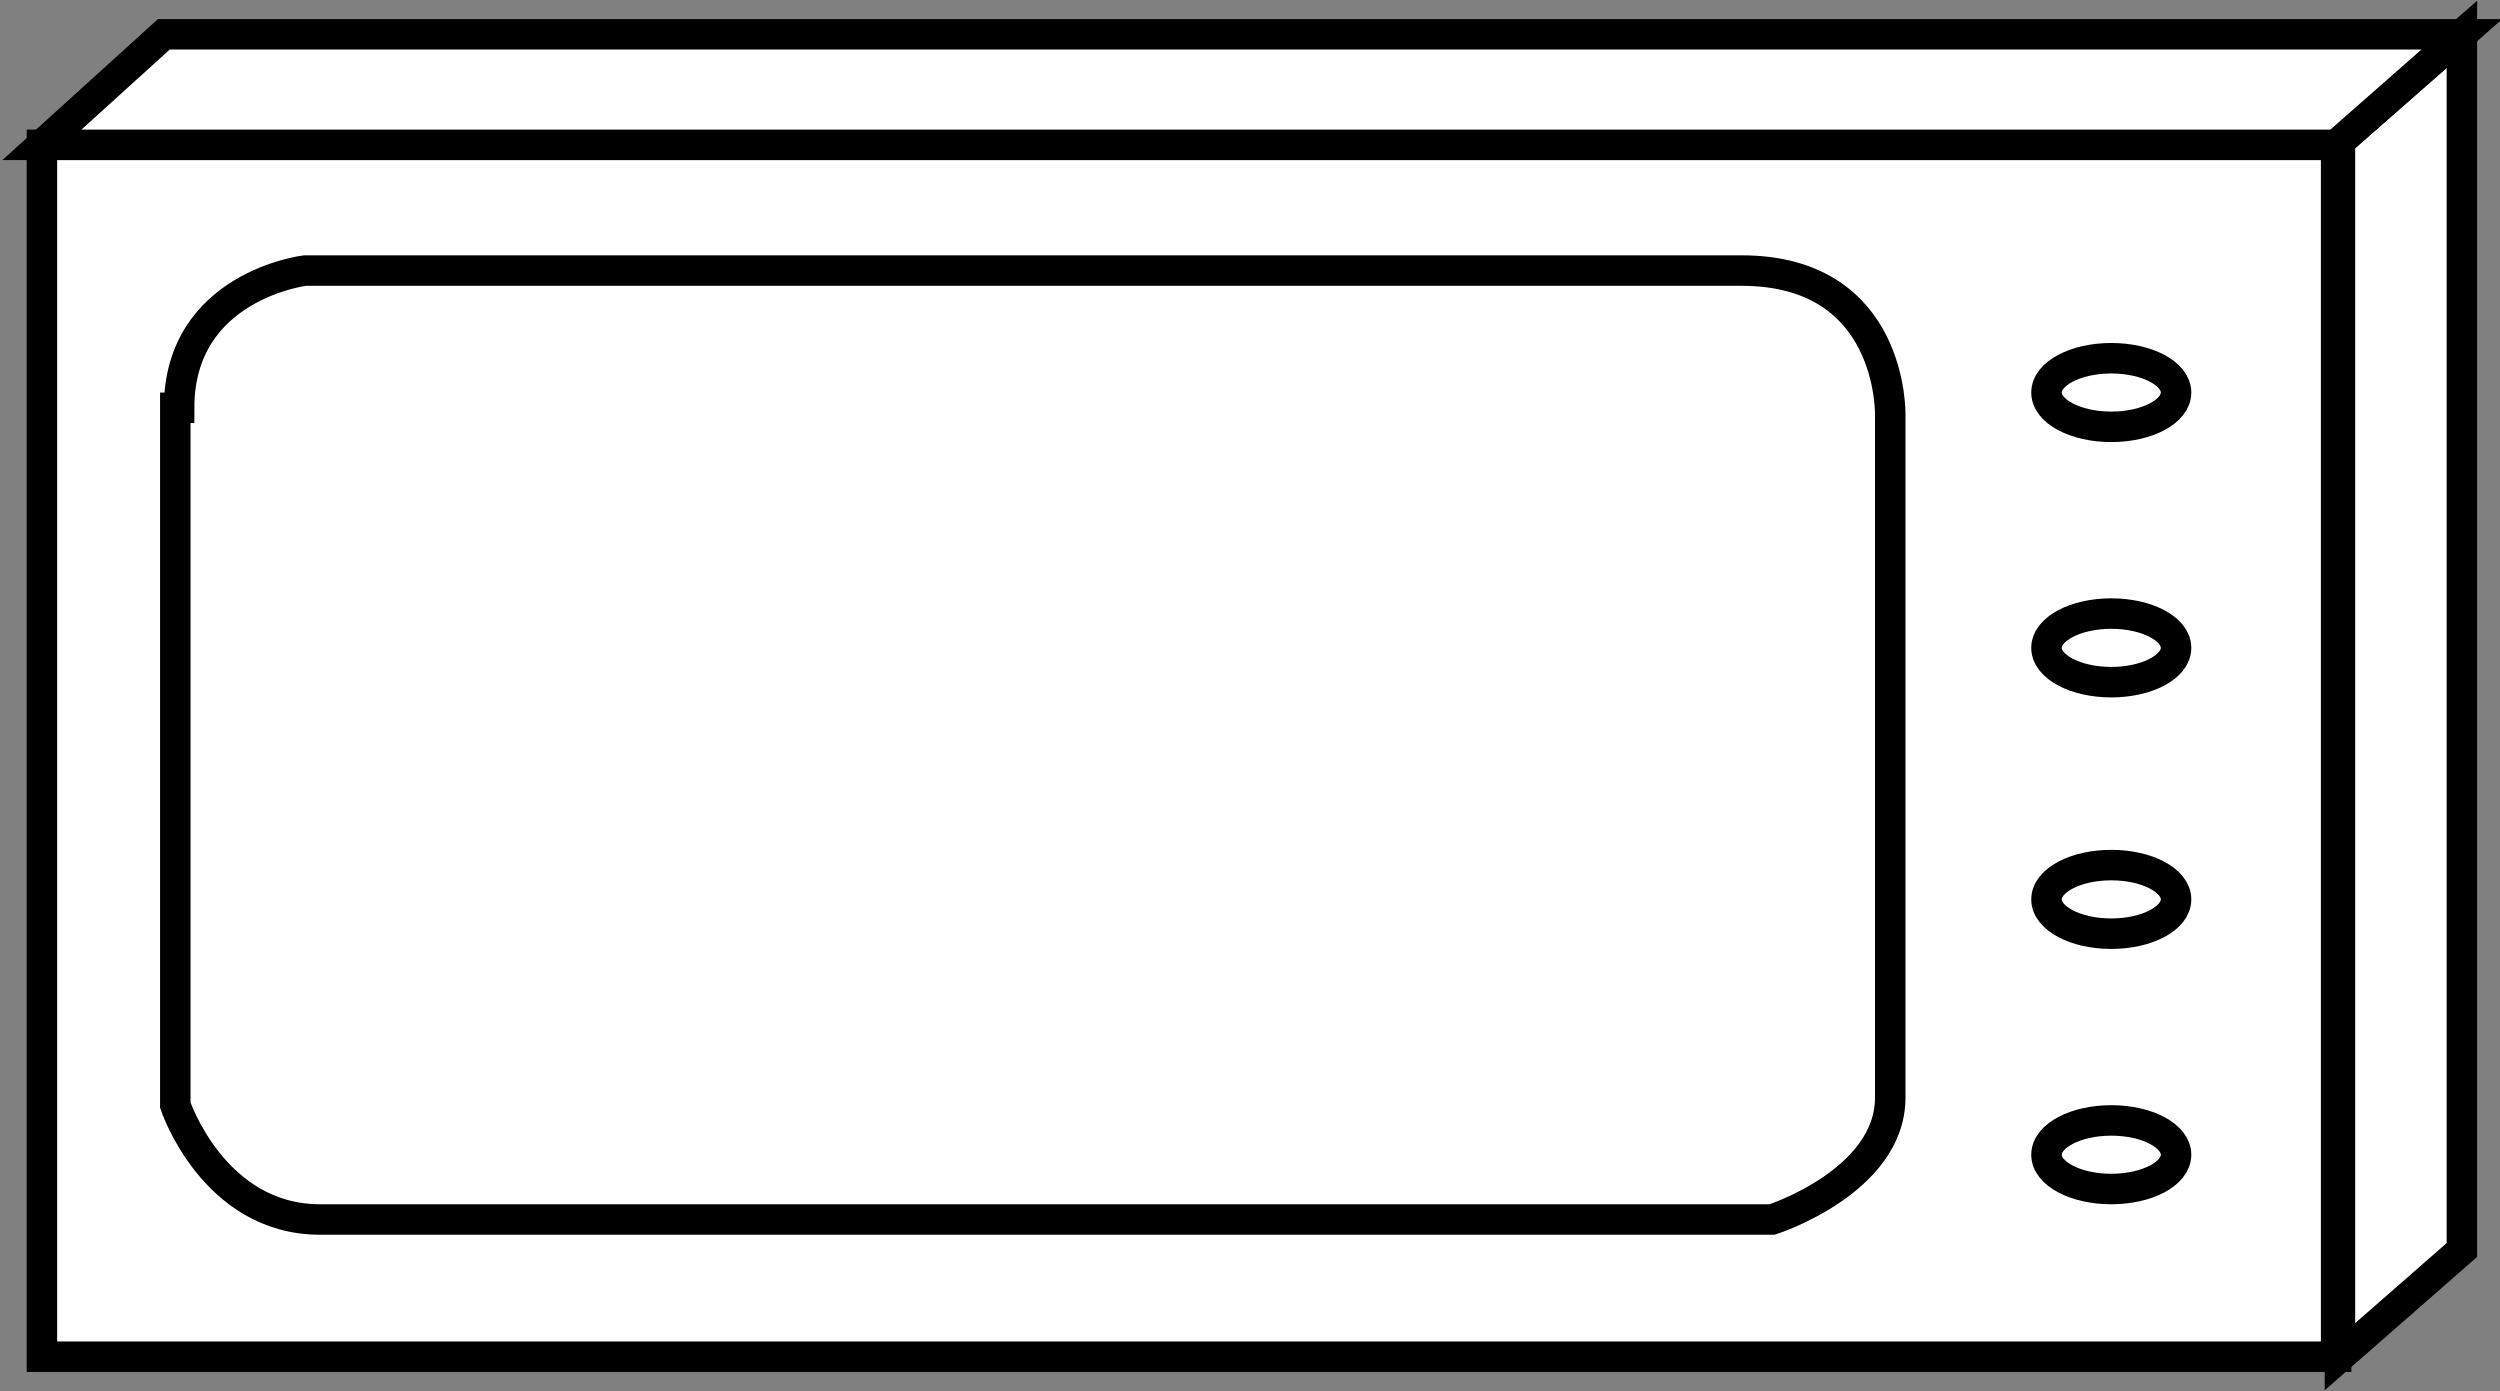 <?xml version="1.0" encoding="utf-8"?>
<!-- Generator: Adobe Illustrator 20.1.0, SVG Export Plug-In . SVG Version: 6.00 Build 0)  -->
<svg version="1.1" id="Layer_1" xmlns="http://www.w3.org/2000/svg" xmlns:xlink="http://www.w3.org/1999/xlink" x="0px" y="0px"
	 viewBox="0 0 65.6 36.5" style="enable-background:new 0 0 65.6 36.5;" xml:space="preserve">
<rect x="0" y="0" width="65.6" height="36.5" fill="#808080" stroke="none"/>
<style type="text/css">
	.st0{fill:#FFFFFF;stroke:#000000;stroke-width:0.8;}
</style>
<g>
	<polygon class="st0" points="64.6,32.8 64.6,0.9 61.4,3.7 61.4,35.6 	"/>
	<g>
		<rect x="1.1" y="3.8" class="st0" width="60.2" height="31.8"/>
	</g>
	<path class="st0" d="M4.7,10.7C4.7,7.5,8,7.1,8,7.1s34.6,0,37.7,0c4,0,3.9,3.8,3.9,3.8s0,15.6,0,17.9c0,2.2-3.1,3.2-3.1,3.2
		s-35.2,0-38.1,0c-2.8,0-3.8-3-3.8-3V10.7z"/>
	<polygon class="st0" points="64.6,0.9 4.3,0.9 1.1,3.8 61.3,3.8 	"/>
	<ellipse class="st0" cx="55.4" cy="10.3" rx="1.7" ry="0.9"/>
	<ellipse class="st0" cx="55.4" cy="17" rx="1.7" ry="0.9"/>
	<ellipse class="st0" cx="55.4" cy="23.6" rx="1.7" ry="0.9"/>
	<ellipse class="st0" cx="55.4" cy="30.3" rx="1.7" ry="0.9"/>
</g>
</svg>
